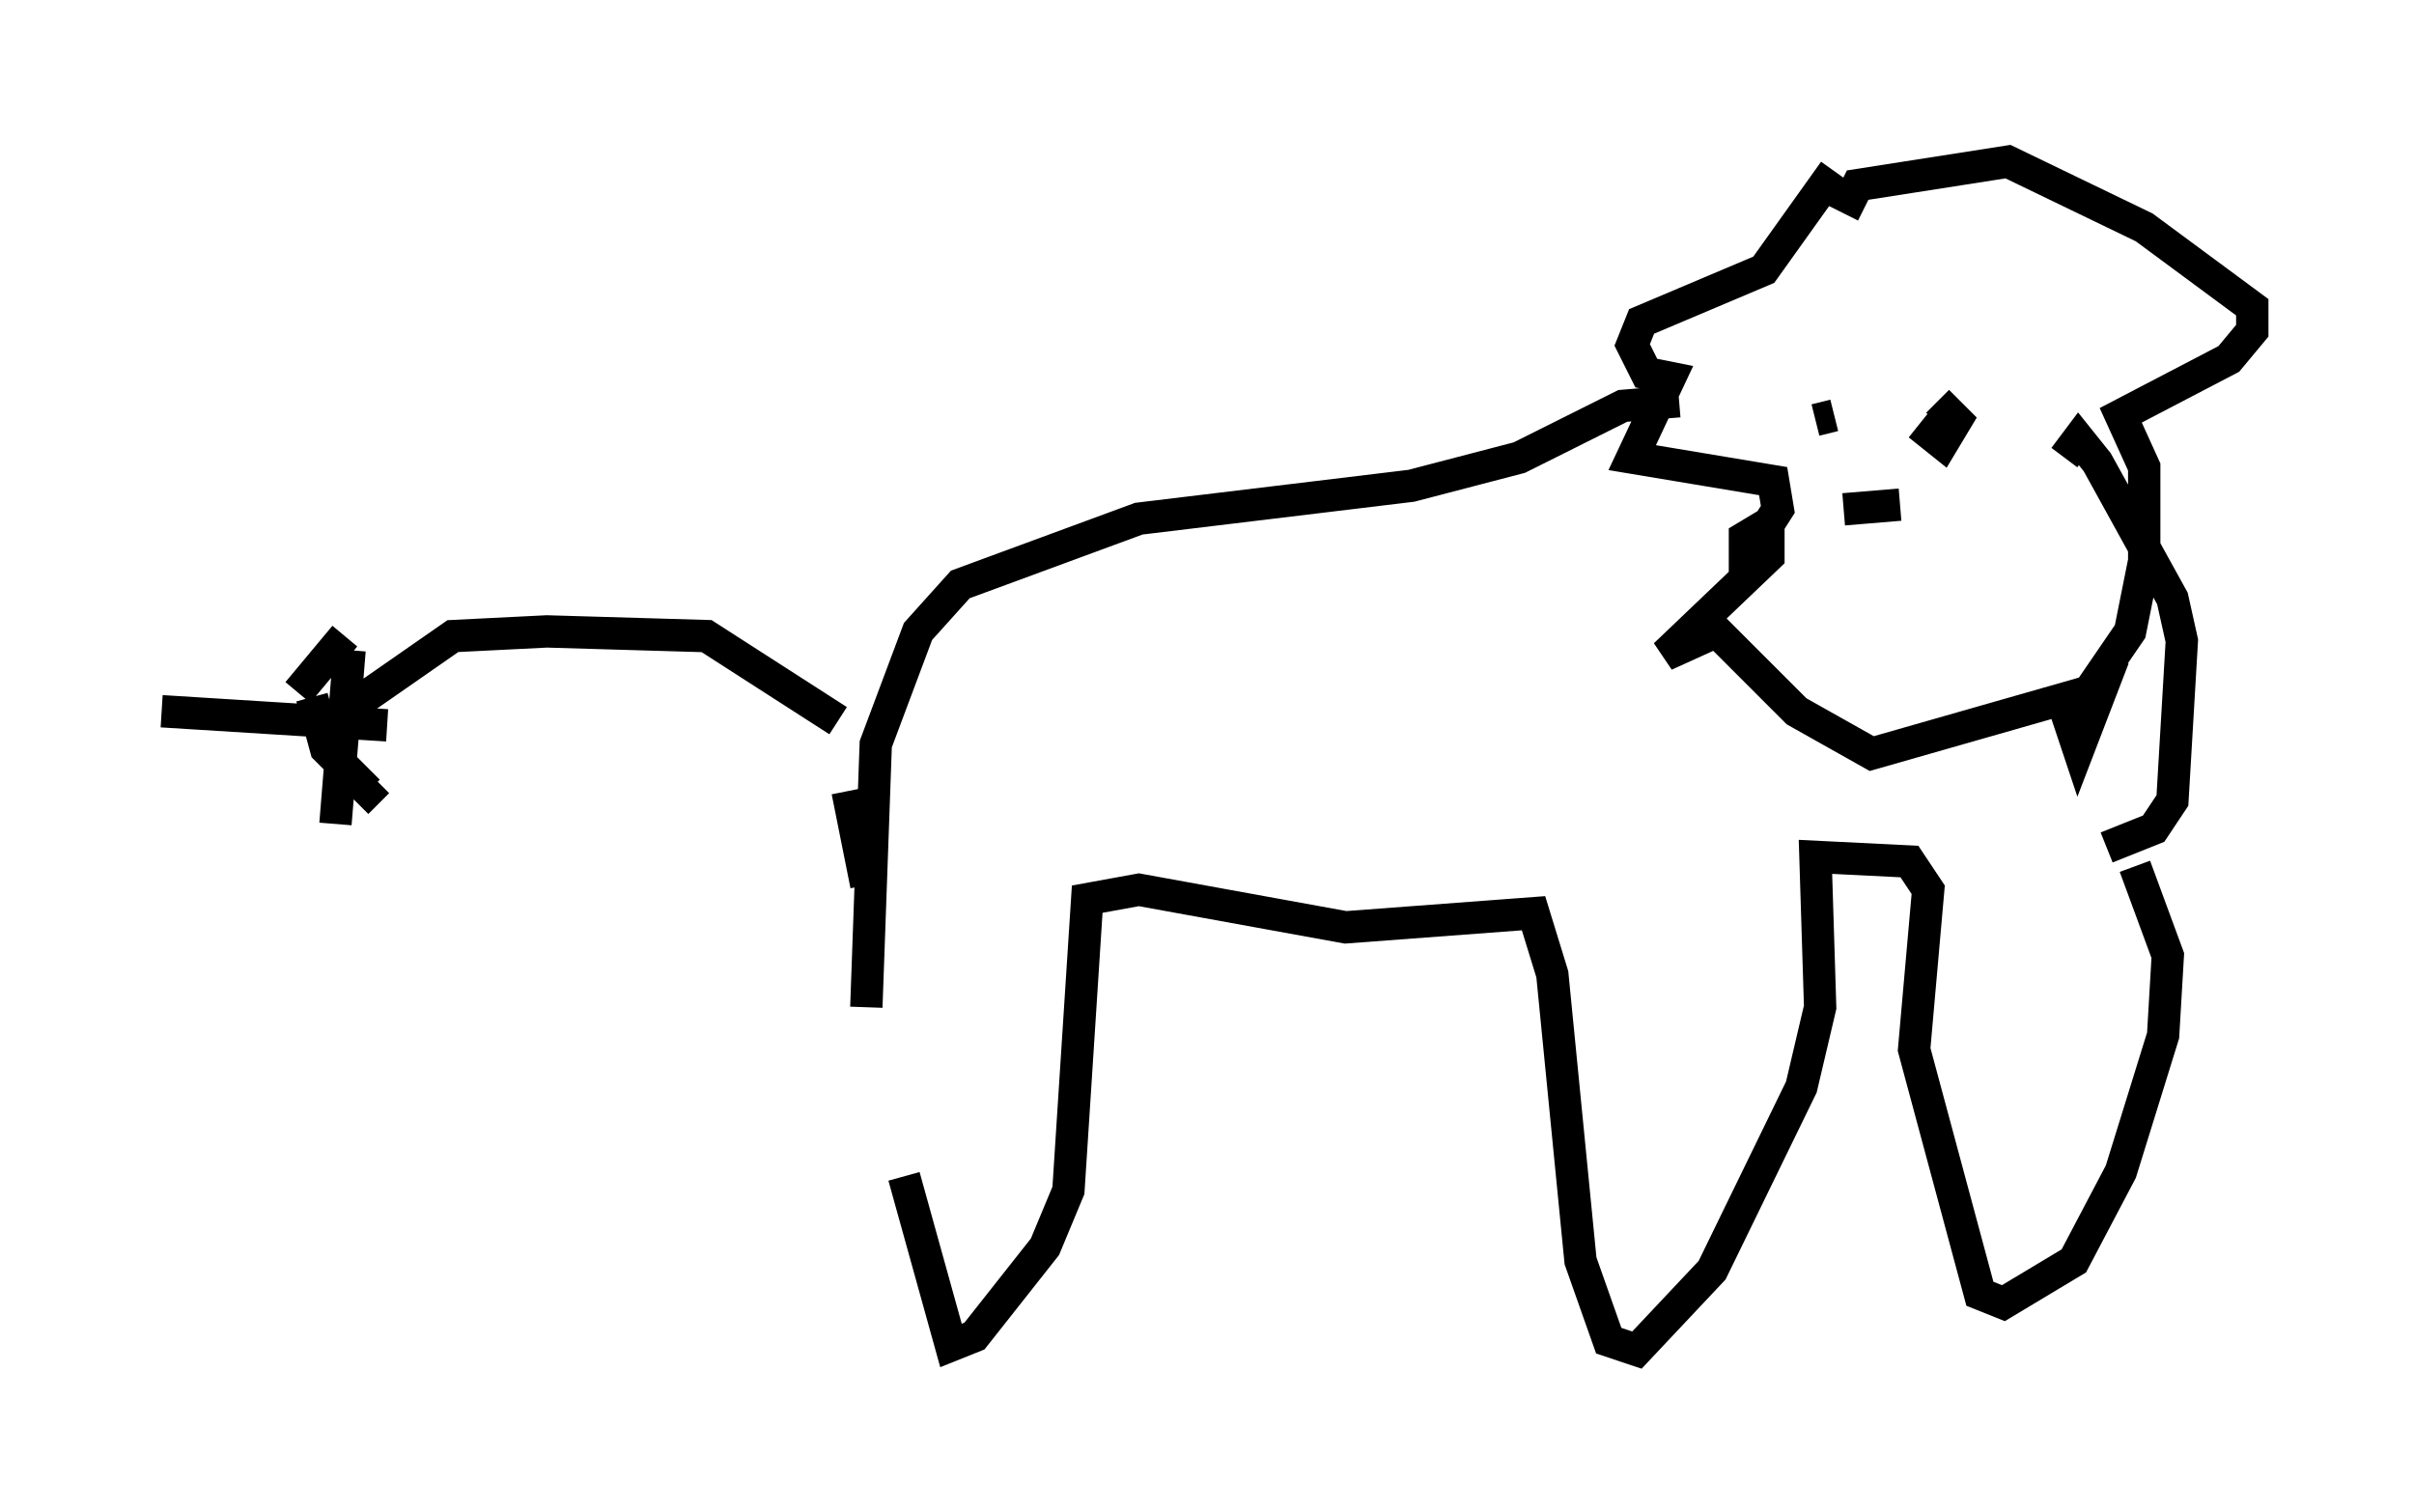 <?xml version="1.0" encoding="utf-8" ?>
<svg baseProfile="full" height="46.749" version="1.1" width="74.637" xmlns="http://www.w3.org/2000/svg" xmlns:ev="http://www.w3.org/2001/xml-events" xmlns:xlink="http://www.w3.org/1999/xlink"><defs /><rect fill="white" height="46.749" width="74.637" x="0" y="0" /><path d="M27.95, 29.257 m0.0, 7.117 l1.453, 5.229 0.726, -0.291 l2.179, -2.76 0.726, -1.743 l0.581, -9.006 1.598, -0.291 l6.391, 1.162 5.81, -0.436 l0.581, 1.888 0.872, 8.86 l0.872, 2.469 0.872, 0.291 l2.324, -2.469 2.76, -5.665 l0.581, -2.469 -0.145, -4.648 l2.905, 0.145 0.581, 0.872 l-0.436, 4.939 2.034, 7.553 l0.726, 0.291 2.179, -1.307 l1.453, -2.76 1.307, -4.212 l0.145, -2.469 -1.017, -2.76 m-10.458, -13.799 l0.0, 0.0 m0.581, 0.0 l0.581, -0.145 m2.615, 0.291 l0.726, 0.581 0.436, -0.726 l-0.581, -0.581 m-2.905, 3.341 l1.743, -0.145 m-2.034, -10.313 l-2.179, 3.05 -3.777, 1.598 l-0.291, 0.726 0.436, 0.872 l0.726, 0.145 -1.162, 2.469 l4.358, 0.726 0.145, 0.872 l-1.017, 1.598 0.0, -0.726 l0.726, -0.436 0.0, 1.017 l-3.196, 3.05 1.598, -0.726 l2.469, 2.469 2.324, 1.307 l7.117, -2.034 -0.726, 1.888 l-0.291, -0.872 1.888, -2.76 l0.436, -2.179 0.0, -2.905 l-0.726, -1.598 3.341, -1.743 l0.726, -0.872 0.0, -0.726 l-3.341, -2.469 -4.212, -2.034 l-4.648, 0.726 -0.436, 0.872 m8.134, 19.609 l1.453, -0.581 0.581, -0.872 l0.291, -4.939 -0.291, -1.307 l-2.324, -4.212 -0.581, -0.726 l-0.436, 0.581 m-11.911, -1.743 l-1.743, 0.145 -3.196, 1.598 l-3.341, 0.872 -8.425, 1.017 l-5.52, 2.034 -1.307, 1.453 l-1.307, 3.486 -0.291, 8.134 m-0.581, -6.682 l0.581, 2.905 m-0.872, -5.084 l-4.067, -2.615 -4.939, -0.145 l-2.905, 0.145 -3.341, 2.324 m0.0, -2.324 l-1.453, 1.743 m0.436, 0.145 l0.436, 1.598 1.307, 1.307 l0.291, -0.291 m0.291, -1.743 l-6.972, -0.436 m5.81, -1.888 l-0.436, 5.374 " fill="none" stroke="black" stroke-width="1" /></svg>